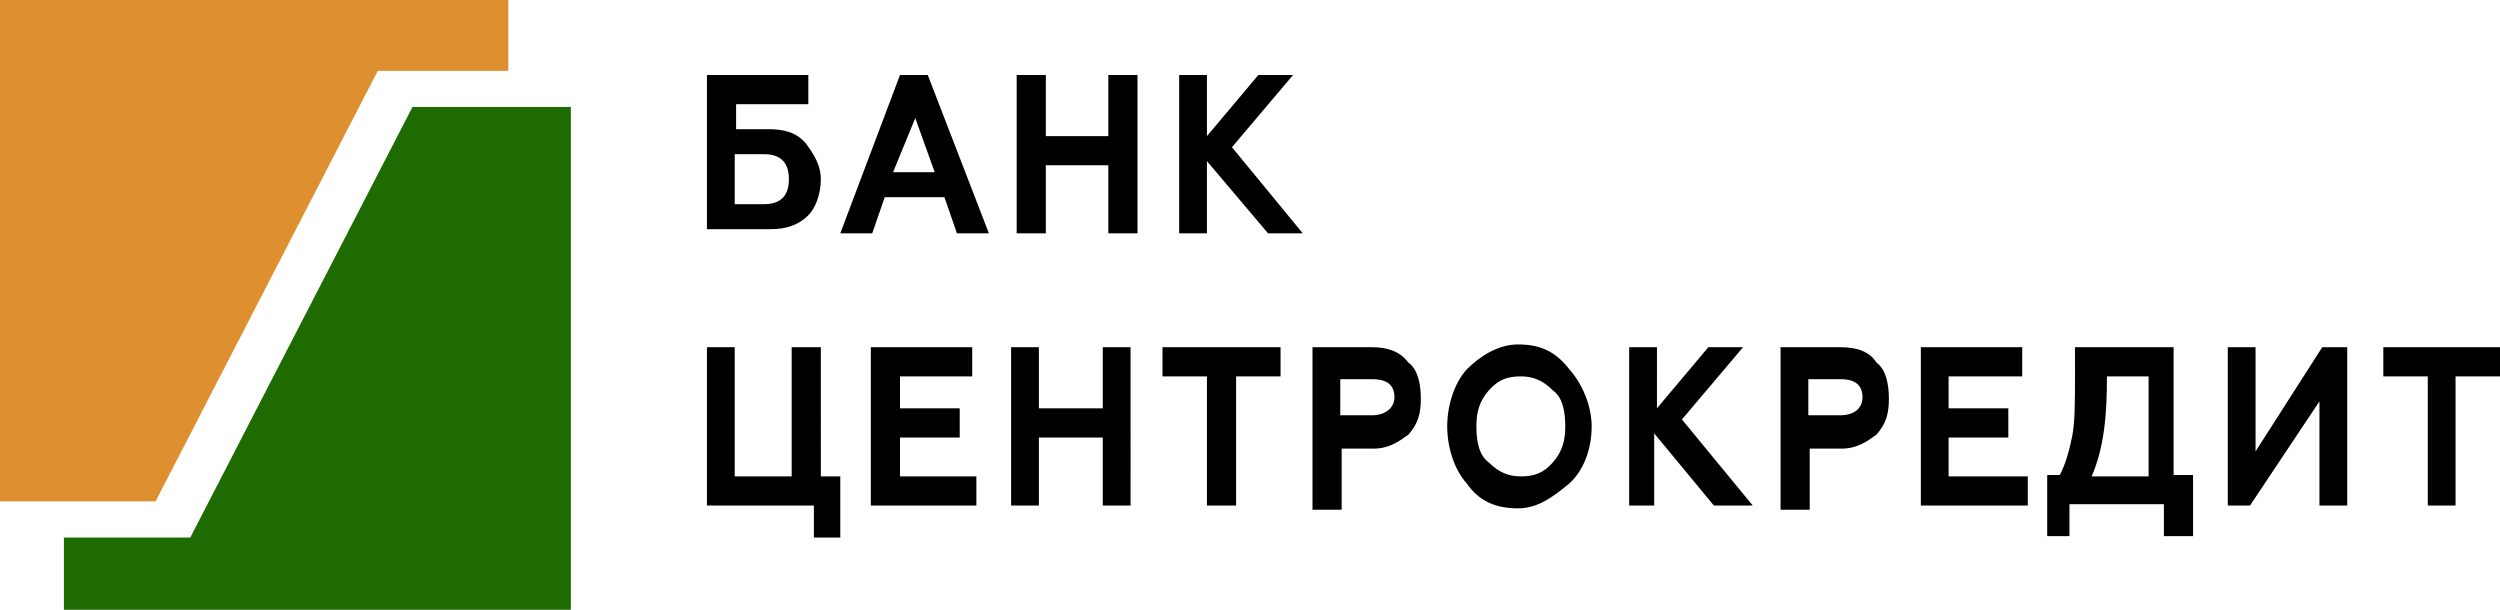 <svg xmlns="http://www.w3.org/2000/svg" viewBox="0 0 180 43.9">
	<path fill="#de9031" d="M0 36.1h11.2l16-31h9.4V0H0v36.1z"/>
	<path fill="#1e6b01" d="M41.1 7.7H29.7l-16 31H4.6v5.2h36.5V7.7z"/>
	<path fill="#000" d="M58.2 15.5c.5-.5.9-1.5.9-2.6 0-1-.5-1.8-1.1-2.6-.7-.8-1.6-1-2.7-1H53V7.5h5.2V5.4h-7.3v11.1h4.6c1.1 0 2-.3 2.7-1zm-5.3-.8v-3.6H55c1.1 0 1.8.5 1.8 1.8s-.7 1.8-1.8 1.8h-2.1zm11.9-9.3l-4.3 11.4h2.3l.9-2.6H68l.9 2.6h2.3L66.8 5.4h-2zm-.5 7l1.6-3.9 1.4 3.9h-3zm15.5-2.6h-4.5V5.4h-2.1v11.4h2.1v-4.9h4.5v4.9h2.1V5.4h-2.1v4.4zm13.3-4.4h-2.5l-3.7 4.4V5.4h-2v11.4h2v-5.2l4.4 5.2h2.5l-5.1-6.2 4.4-5.2zM59.1 25H57v9.3h-4.1V25h-2v11.4h7.7v2.3h1.9v-4.4h-1.4V25zm5.7 6.5h4.3v-2.1h-4.3v-2.3H70V25h-7.3v11.4h7.6v-2.1h-5.5v-2.8zm14.6-2.1h-4.6V25h-2v11.4h2v-4.9h4.6v4.9h2V25h-2v4.4zm4.3-2.3h3.2v9.3H89v-9.3h3.2V25h-8.5v2.1zM98.8 25h-4.3v11.7h2.1v-4.4h2.3c1.1 0 1.8-.5 2.5-1 .7-.8.9-1.5.9-2.6 0-1-.2-2.1-.9-2.6-.6-.8-1.5-1.1-2.6-1.1zm0 4.9h-2.3v-2.6h2.3c.9 0 1.6.3 1.6 1.3 0 .8-.7 1.3-1.6 1.3zm10.5-5.1c-1.4 0-2.7.8-3.7 1.8-.9 1-1.4 2.6-1.4 4.1s.5 3.1 1.4 4.1c.9 1.3 2.1 1.8 3.7 1.8 1.4 0 2.5-.8 3.7-1.8 1.1-1 1.6-2.6 1.6-4.1s-.7-3.1-1.6-4.1c-1-1.3-2.1-1.8-3.7-1.8zm2.5 8.5c-.7.8-1.4 1-2.3 1s-1.6-.3-2.3-1c-.7-.5-.9-1.5-.9-2.6 0-1 .2-1.8.9-2.6s1.4-1 2.3-1 1.6.3 2.3 1c.7.5.9 1.5.9 2.6 0 1-.2 1.8-.9 2.6zm13.7-8.3H123l-3.7 4.4V25h-2v11.4h1.8v-5.2l4.3 5.2h2.8l-5.1-6.2 4.4-5.2zm7 0h-4.3v11.7h2.1v-4.4h2.3c1.1 0 1.8-.5 2.5-1 .7-.8.9-1.5.9-2.6 0-1-.2-2.1-.9-2.6-.5-.8-1.4-1.1-2.6-1.1zm0 4.9h-2.3v-2.6h2.3c.9 0 1.6.3 1.6 1.3 0 .8-.6 1.3-1.6 1.3zm7.8 1.6h4.3v-2.1h-4.3v-2.3h5.3V25h-7.3v11.4h7.7v-2.1h-5.7v-2.8zm16.2-6.5h-7.1v1.8c0 2.1 0 3.6-.2 4.6s-.5 2.1-.9 2.8h-.9v4.4h1.6v-2.3h6.8v2.3h2.1v-4.4h-1.4V25zm-1.8 9.3h-4.1c.9-2.1 1.1-4.4 1.1-7.2h3v7.2zm7.7-1.8V25h-2v11.4h1.6l5-7.5v7.5h2V25h-1.8l-4.8 7.5zm9.2-7.5v2.1h3.2v9.3h2v-9.3h3.2V25h-8.4z"/>
</svg>